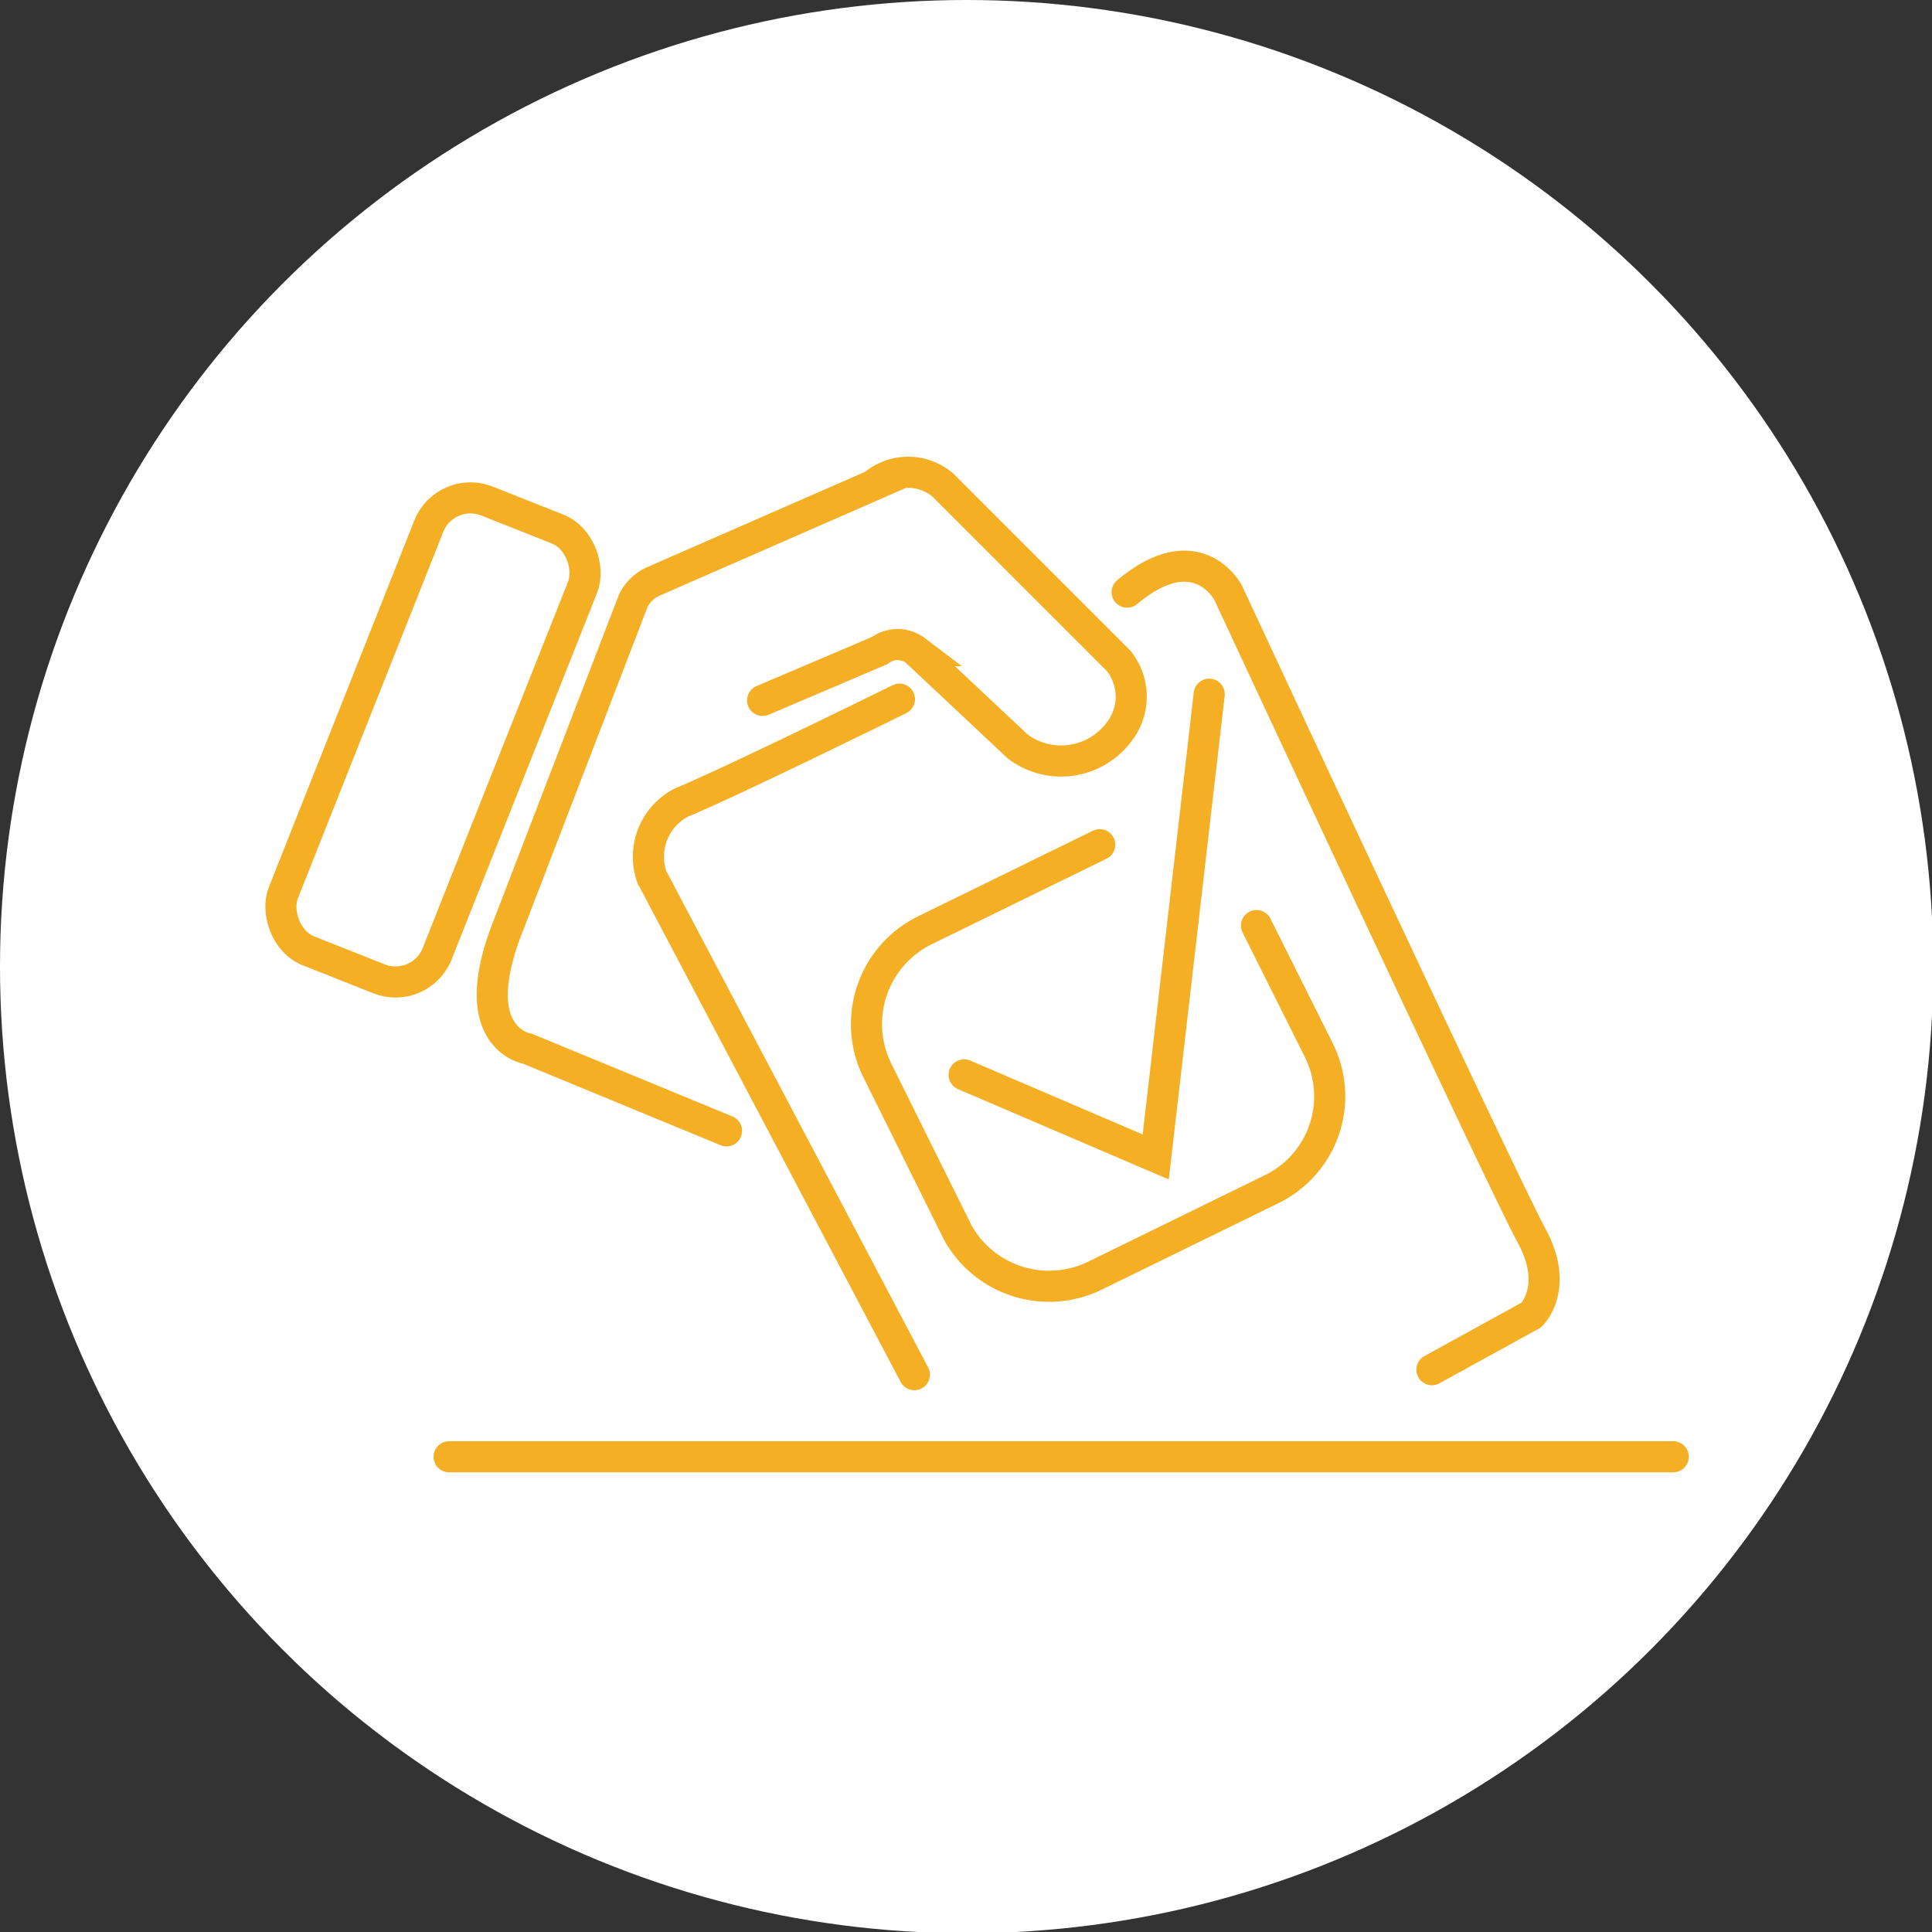 <svg id="Layer_1" data-name="Layer 1" xmlns="http://www.w3.org/2000/svg" viewBox="0 0 15.53 15.53"><rect x="0" y="0" width="15.53" height="15.53" fill="#333333" stroke="none"/><defs><style>.cls-1{fill:#fff;}.cls-2{fill:none;stroke:#f4af25;stroke-linecap:round;stroke-miterlimit:10;stroke-width:0.25px;}</style></defs><title>Number of Suggestions - Yellow</title><circle class="cls-1" cx="7.77" cy="7.77" r="7.77"/><line class="cls-2" x1="13.45" y1="11.71" x2="3.61" y2="11.71"/><polyline class="cls-2" points="7.75 8.64 9.29 9.3 9.72 5.58"/><path class="cls-2" d="M7.65,11.38l-2.11-4a.49.49,0,0,1,.24-.6c.39-.16,1.75-.83,1.75-.83" transform="translate(-0.3 -0.33)"/><path class="cls-2" d="M11.81,11.34l.8-.44s.23-.22,0-.64-2.44-5.17-2.44-5.17-.25-.47-.81,0" transform="translate(-0.3 -0.33)"/><rect class="cls-2" x="3.12" y="4.34" width="1.33" height="3.89" rx="0.36" ry="0.36" transform="translate(2.28 -1.29) rotate(21.64)"/><path class="cls-2" d="M6.14,9.42l-1.6-.66s-.52-.08-.15-1l1-2.6A.33.33,0,0,1,5.56,5l1.76-.77a.43.43,0,0,1,.56,0L9.29,5.64a.46.46,0,0,1,0,.58.58.58,0,0,1-.81.11l-.82-.77a.24.24,0,0,0-.29,0l-.94.4" transform="translate(-0.3 -0.33)"/><path class="cls-2" d="M10.4,7.77l.5,1a.83.83,0,0,1-.38,1.12l-1.41.69A.84.84,0,0,1,8,10.24L7.35,8.93a.84.84,0,0,1,.38-1.12l1.41-.69" transform="translate(-0.3 -0.33)"/></svg>